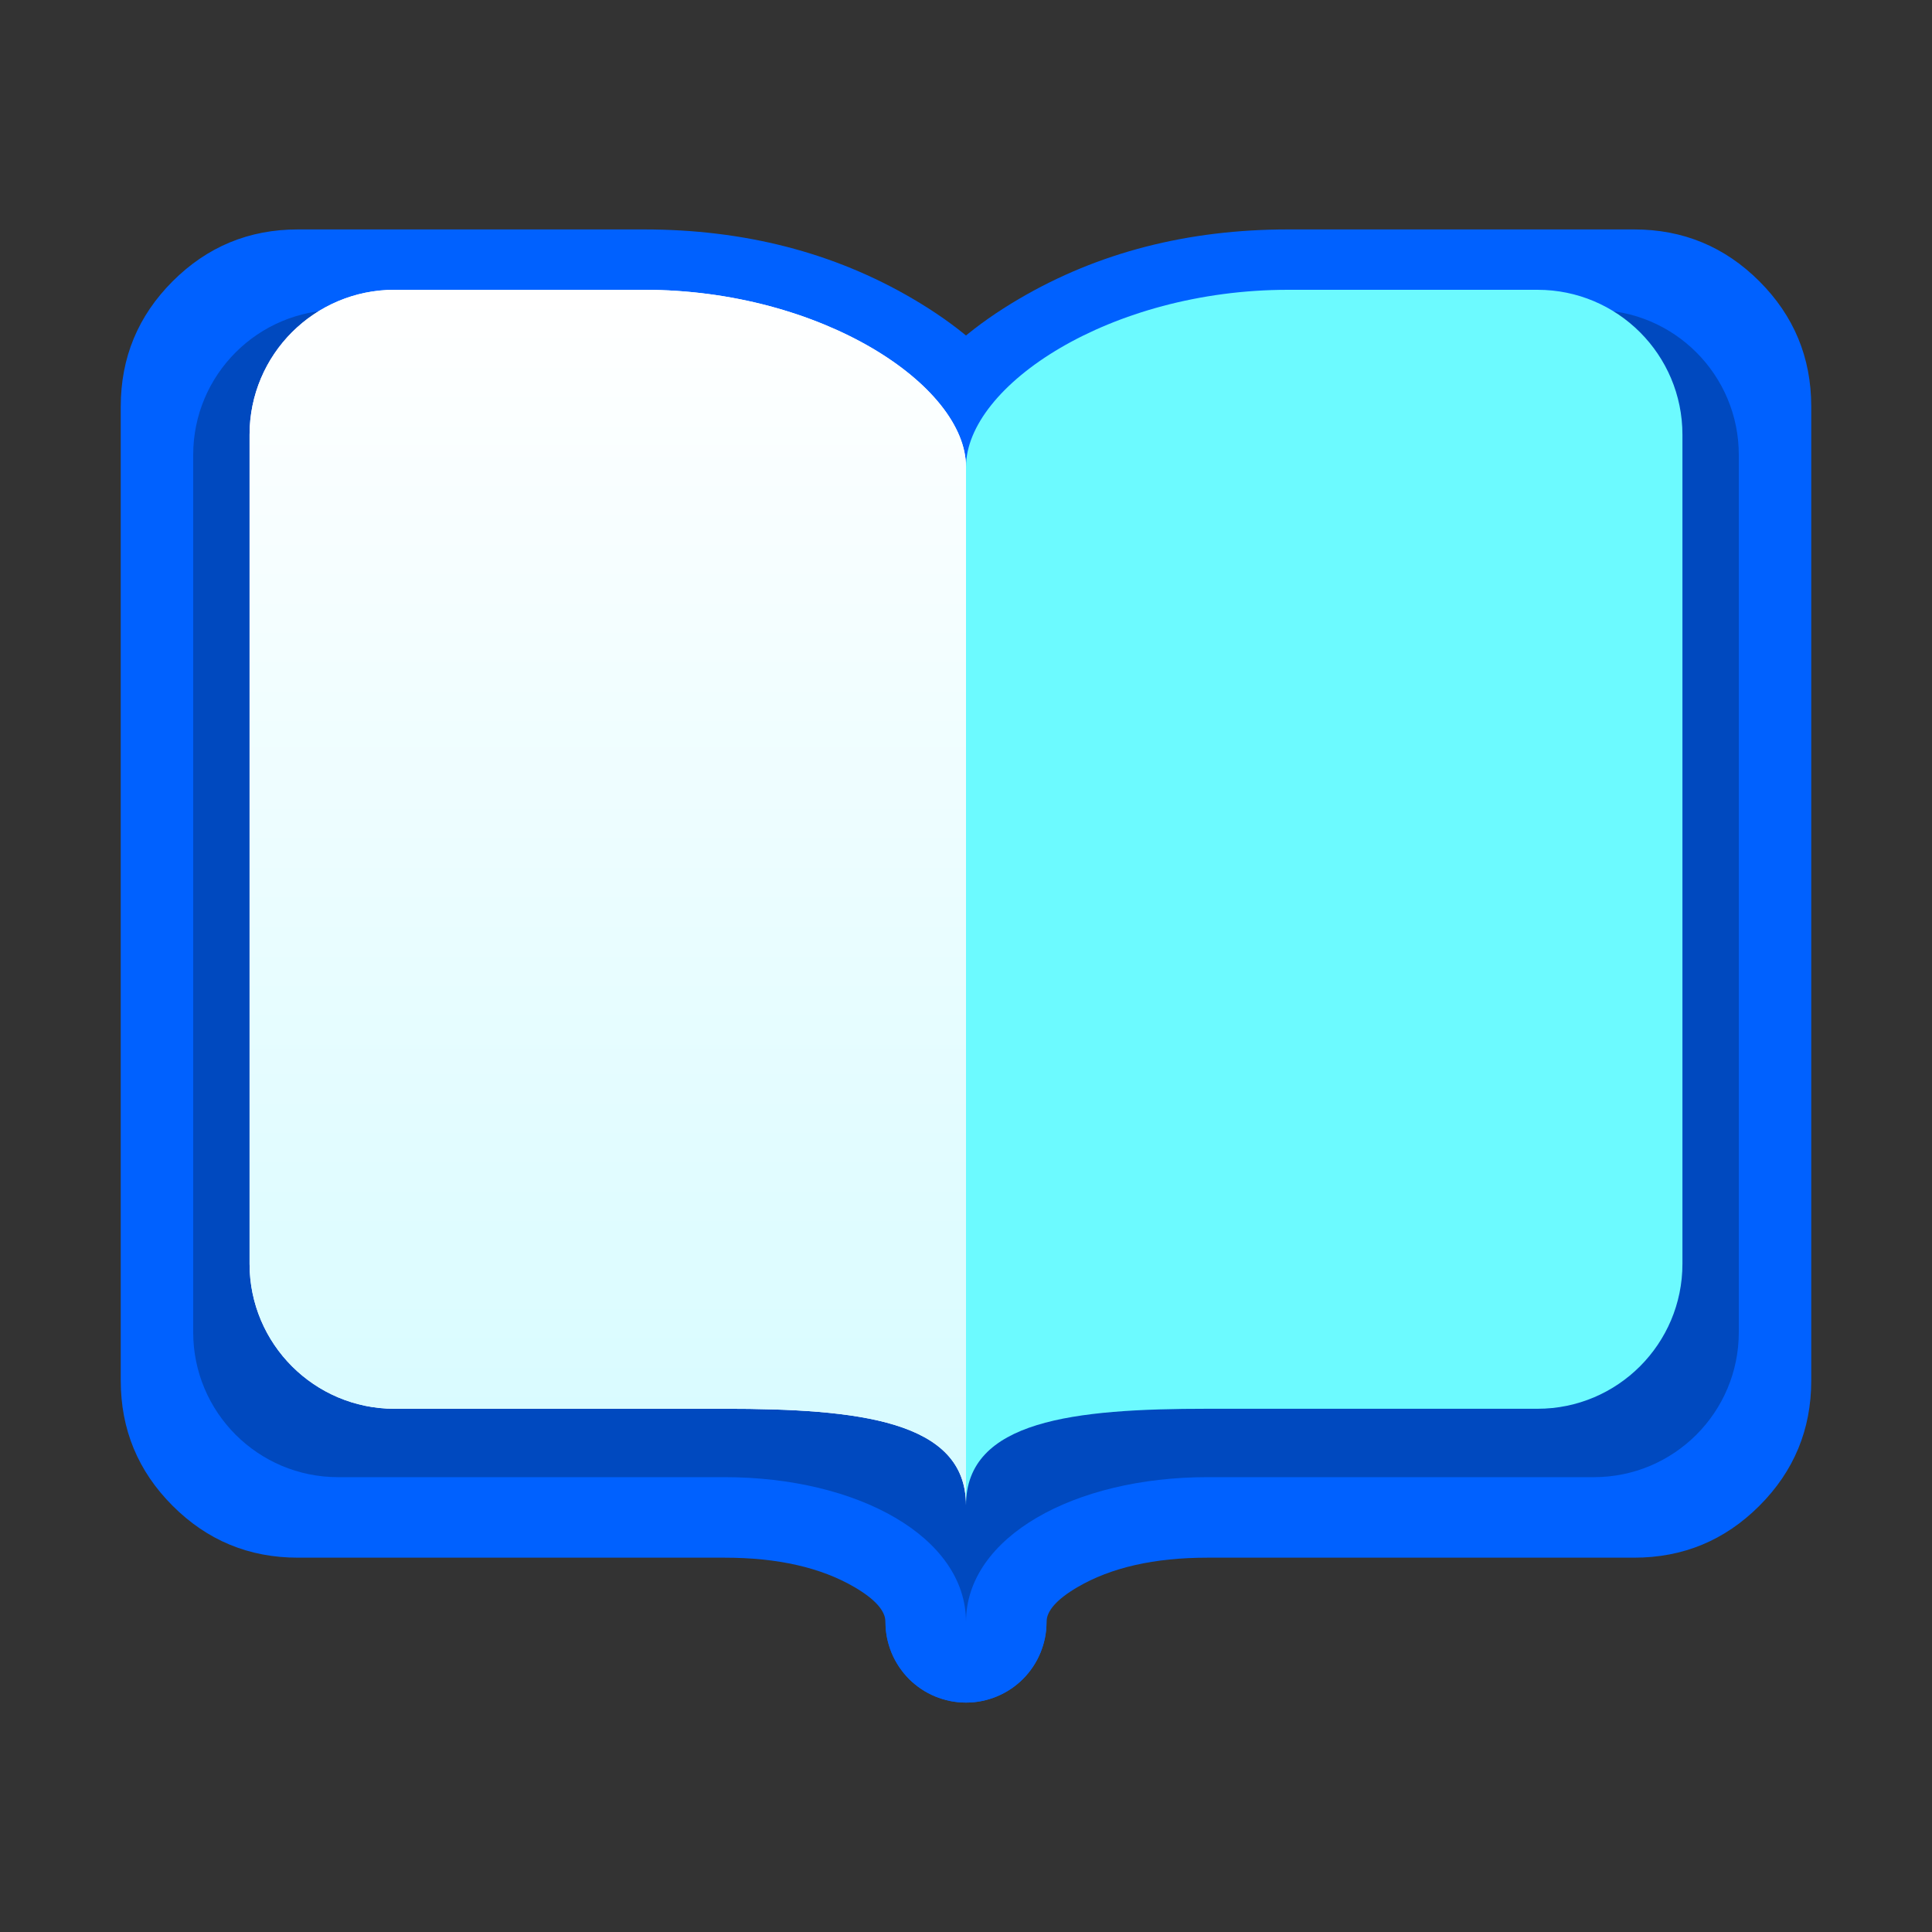 <svg xmlns="http://www.w3.org/2000/svg" xmlns:xlink="http://www.w3.org/1999/xlink" fill="none" version="1.1" width="40" height="40" viewBox="0 0 40 40"><rect x="0" y="0" width="40" height="40" fill="#333333" stroke="none"/><defs><clipPath id="master_svg0_14_1858"><rect x="0" y="0" width="40" height="40" rx="0"/></clipPath><linearGradient x1="0.5" y1="0" x2="0.5" y2="1" id="master_svg1_14_2389"><stop offset="0%" stop-color="#FFFFFF" stop-opacity="1"/><stop offset="100%" stop-color="#D6FBFF" stop-opacity="1"/></linearGradient></defs><g clip-path="url(#master_svg0_14_1858)"><g><path d="M6.167,6.417L13.333,6.417C17.015,6.417,20,8.401,20,10.083L20,33.583C20,31.822,17.761,30.583,15,30.583L6.167,30.583C5.062,30.583,4.167,29.688,4.167,28.583L4.167,8.417C4.167,7.312,5.062,6.417,6.167,6.417" fill="#0061FF" fill-opacity="1" style="mix-blend-mode:passthrough"/><path d="M2.5,8.417L2.5,28.583Q2.5,30.102,3.574,31.176Q4.648,32.25,6.167,32.25L15,32.25Q16.65,32.25,17.693,32.861Q18.333,33.236,18.333,33.583Q18.333,33.665,18.341,33.747Q18.349,33.828,18.365,33.908Q18.381,33.989,18.405,34.067Q18.429,34.145,18.46,34.221Q18.491,34.297,18.53,34.369Q18.569,34.441,18.614,34.509Q18.66,34.577,18.712,34.641Q18.764,34.704,18.821,34.762Q18.879,34.82,18.943,34.872Q19.006,34.924,19.074,34.969Q19.142,35.015,19.214,35.053Q19.287,35.092,19.362,35.123Q19.438,35.154,19.516,35.178Q19.595,35.202,19.675,35.218Q19.755,35.234,19.837,35.242Q19.918,35.25,20,35.25Q20.082,35.25,20.163,35.242Q20.245,35.234,20.325,35.218Q20.405,35.202,20.484,35.178Q20.562,35.154,20.638,35.123Q20.713,35.092,20.786,35.053Q20.858,35.015,20.926,34.969Q20.994,34.924,21.057,34.872Q21.121,34.82,21.178,34.762Q21.236,34.704,21.288,34.641Q21.34,34.577,21.386,34.509Q21.431,34.441,21.47,34.369Q21.508,34.297,21.54,34.221Q21.571,34.145,21.595,34.067Q21.619,33.989,21.635,33.908Q21.651,33.828,21.659,33.747Q21.667,33.665,21.667,33.583L21.667,10.083Q21.667,7.807,18.89,6.181Q16.446,4.75,13.333,4.75L6.167,4.75Q4.648,4.75,3.574,5.824Q2.5,6.898,2.5,8.417ZM18.333,29.483L18.333,10.083Q18.333,10.041,18.174,9.841Q17.85,9.435,17.205,9.057Q15.542,8.083,13.333,8.083L6.167,8.083Q5.833,8.083,5.833,8.417L5.833,28.583Q5.833,28.917,6.167,28.917L15,28.917Q16.86,28.917,18.333,29.483Z" fill-rule="evenodd" fill="#0061FF" fill-opacity="1" style="mix-blend-mode:passthrough"/></g><g><path d="M33.833,6.417L26.667,6.417C22.985,6.417,20,8.401,20,10.083L20,33.583C20,31.822,22.239,30.583,25,30.583L33.833,30.583C34.938,30.583,35.833,29.688,35.833,28.583L35.833,8.417C35.833,7.312,34.938,6.417,33.833,6.417" fill="#0061FF" fill-opacity="1" style="mix-blend-mode:passthrough"/><path d="M36.426,31.176Q37.5,30.102,37.5,28.583L37.5,8.417Q37.5,6.898,36.426,5.824Q35.352,4.75,33.833,4.75L26.667,4.75Q23.554,4.75,21.11,6.181Q18.333,7.807,18.333,10.083L18.333,33.583Q18.333,33.665,18.341,33.747Q18.349,33.828,18.365,33.908Q18.381,33.989,18.405,34.067Q18.429,34.145,18.46,34.221Q18.492,34.297,18.53,34.369Q18.569,34.441,18.614,34.509Q18.66,34.577,18.712,34.641Q18.764,34.704,18.821,34.762Q18.879,34.82,18.943,34.872Q19.006,34.924,19.074,34.969Q19.142,35.015,19.214,35.053Q19.287,35.092,19.362,35.123Q19.438,35.154,19.516,35.178Q19.595,35.202,19.675,35.218Q19.755,35.234,19.837,35.242Q19.918,35.25,20,35.25Q20.082,35.25,20.163,35.242Q20.245,35.234,20.325,35.218Q20.405,35.202,20.484,35.178Q20.562,35.154,20.638,35.123Q20.713,35.092,20.786,35.053Q20.858,35.015,20.926,34.969Q20.994,34.924,21.057,34.872Q21.121,34.82,21.179,34.762Q21.236,34.704,21.288,34.641Q21.34,34.577,21.386,34.509Q21.431,34.441,21.47,34.369Q21.508,34.297,21.54,34.221Q21.571,34.145,21.595,34.067Q21.619,33.989,21.635,33.908Q21.651,33.828,21.659,33.747Q21.667,33.665,21.667,33.583Q21.667,33.236,22.307,32.861Q23.35,32.25,25,32.25L33.833,32.25Q35.352,32.25,36.426,31.176ZM34.167,8.417L34.167,28.583Q34.167,28.917,33.833,28.917L25,28.917Q23.14,28.917,21.667,29.483L21.667,10.083Q21.667,10.041,21.826,9.841Q22.15,9.435,22.795,9.057Q24.458,8.083,26.667,8.083L33.833,8.083Q34.167,8.083,34.167,8.417Z" fill-rule="evenodd" fill="#0061FF" fill-opacity="1" style="mix-blend-mode:passthrough"/></g><g><path d="M7,6.417L13.333,6.417C17.015,6.417,20,8.401,20,10.083L20,33.583C20,31.822,17.761,30.583,15,30.583L7,30.583C5.343,30.583,4,29.24,4,27.583L4,9.417C4,7.76,5.343,6.417,7,6.417" fill="#0049BF" fill-opacity="1" style="mix-blend-mode:passthrough"/></g><g><path d="M33,6.417L26.667,6.417C22.985,6.417,20,8.401,20,10.083L20,33.583C20,31.822,22.239,30.583,25,30.583L33,30.583C34.657,30.583,36,29.24,36,27.583L36,9.417C36,7.76,34.657,6.417,33,6.417" fill="#0049BF" fill-opacity="1" style="mix-blend-mode:passthrough"/></g><g><path d="M8.167,6L13.333,6C17.015,6,20,7.985,20,9.667L20,31.167C20,29.405,17.761,29.167,15,29.167L8.167,29.167C6.51,29.167,5.167,27.823,5.167,26.167L5.167,9C5.167,7.343,6.51,6,8.167,6" fill="#FFFFFF" fill-opacity="1" style="mix-blend-mode:passthrough"/><path d="M8.167,6L13.333,6C17.015,6,20,7.985,20,9.667L20,31.167C20,29.405,17.761,29.167,15,29.167L8.167,29.167C6.51,29.167,5.167,27.823,5.167,26.167L5.167,9C5.167,7.343,6.51,6,8.167,6" fill="url(#master_svg1_14_2389)" fill-opacity="1" style="mix-blend-mode:passthrough"/></g><g><path d="M31.833,6L26.667,6C22.985,6,20,7.985,20,9.667L20,31.167C20,29.405,22.239,29.167,25,29.167L31.833,29.167C33.49,29.167,34.833,27.823,34.833,26.167L34.833,9C34.833,7.343,33.49,6,31.833,6" fill="#6CFAFF" fill-opacity="1" style="mix-blend-mode:passthrough"/></g></g></svg>